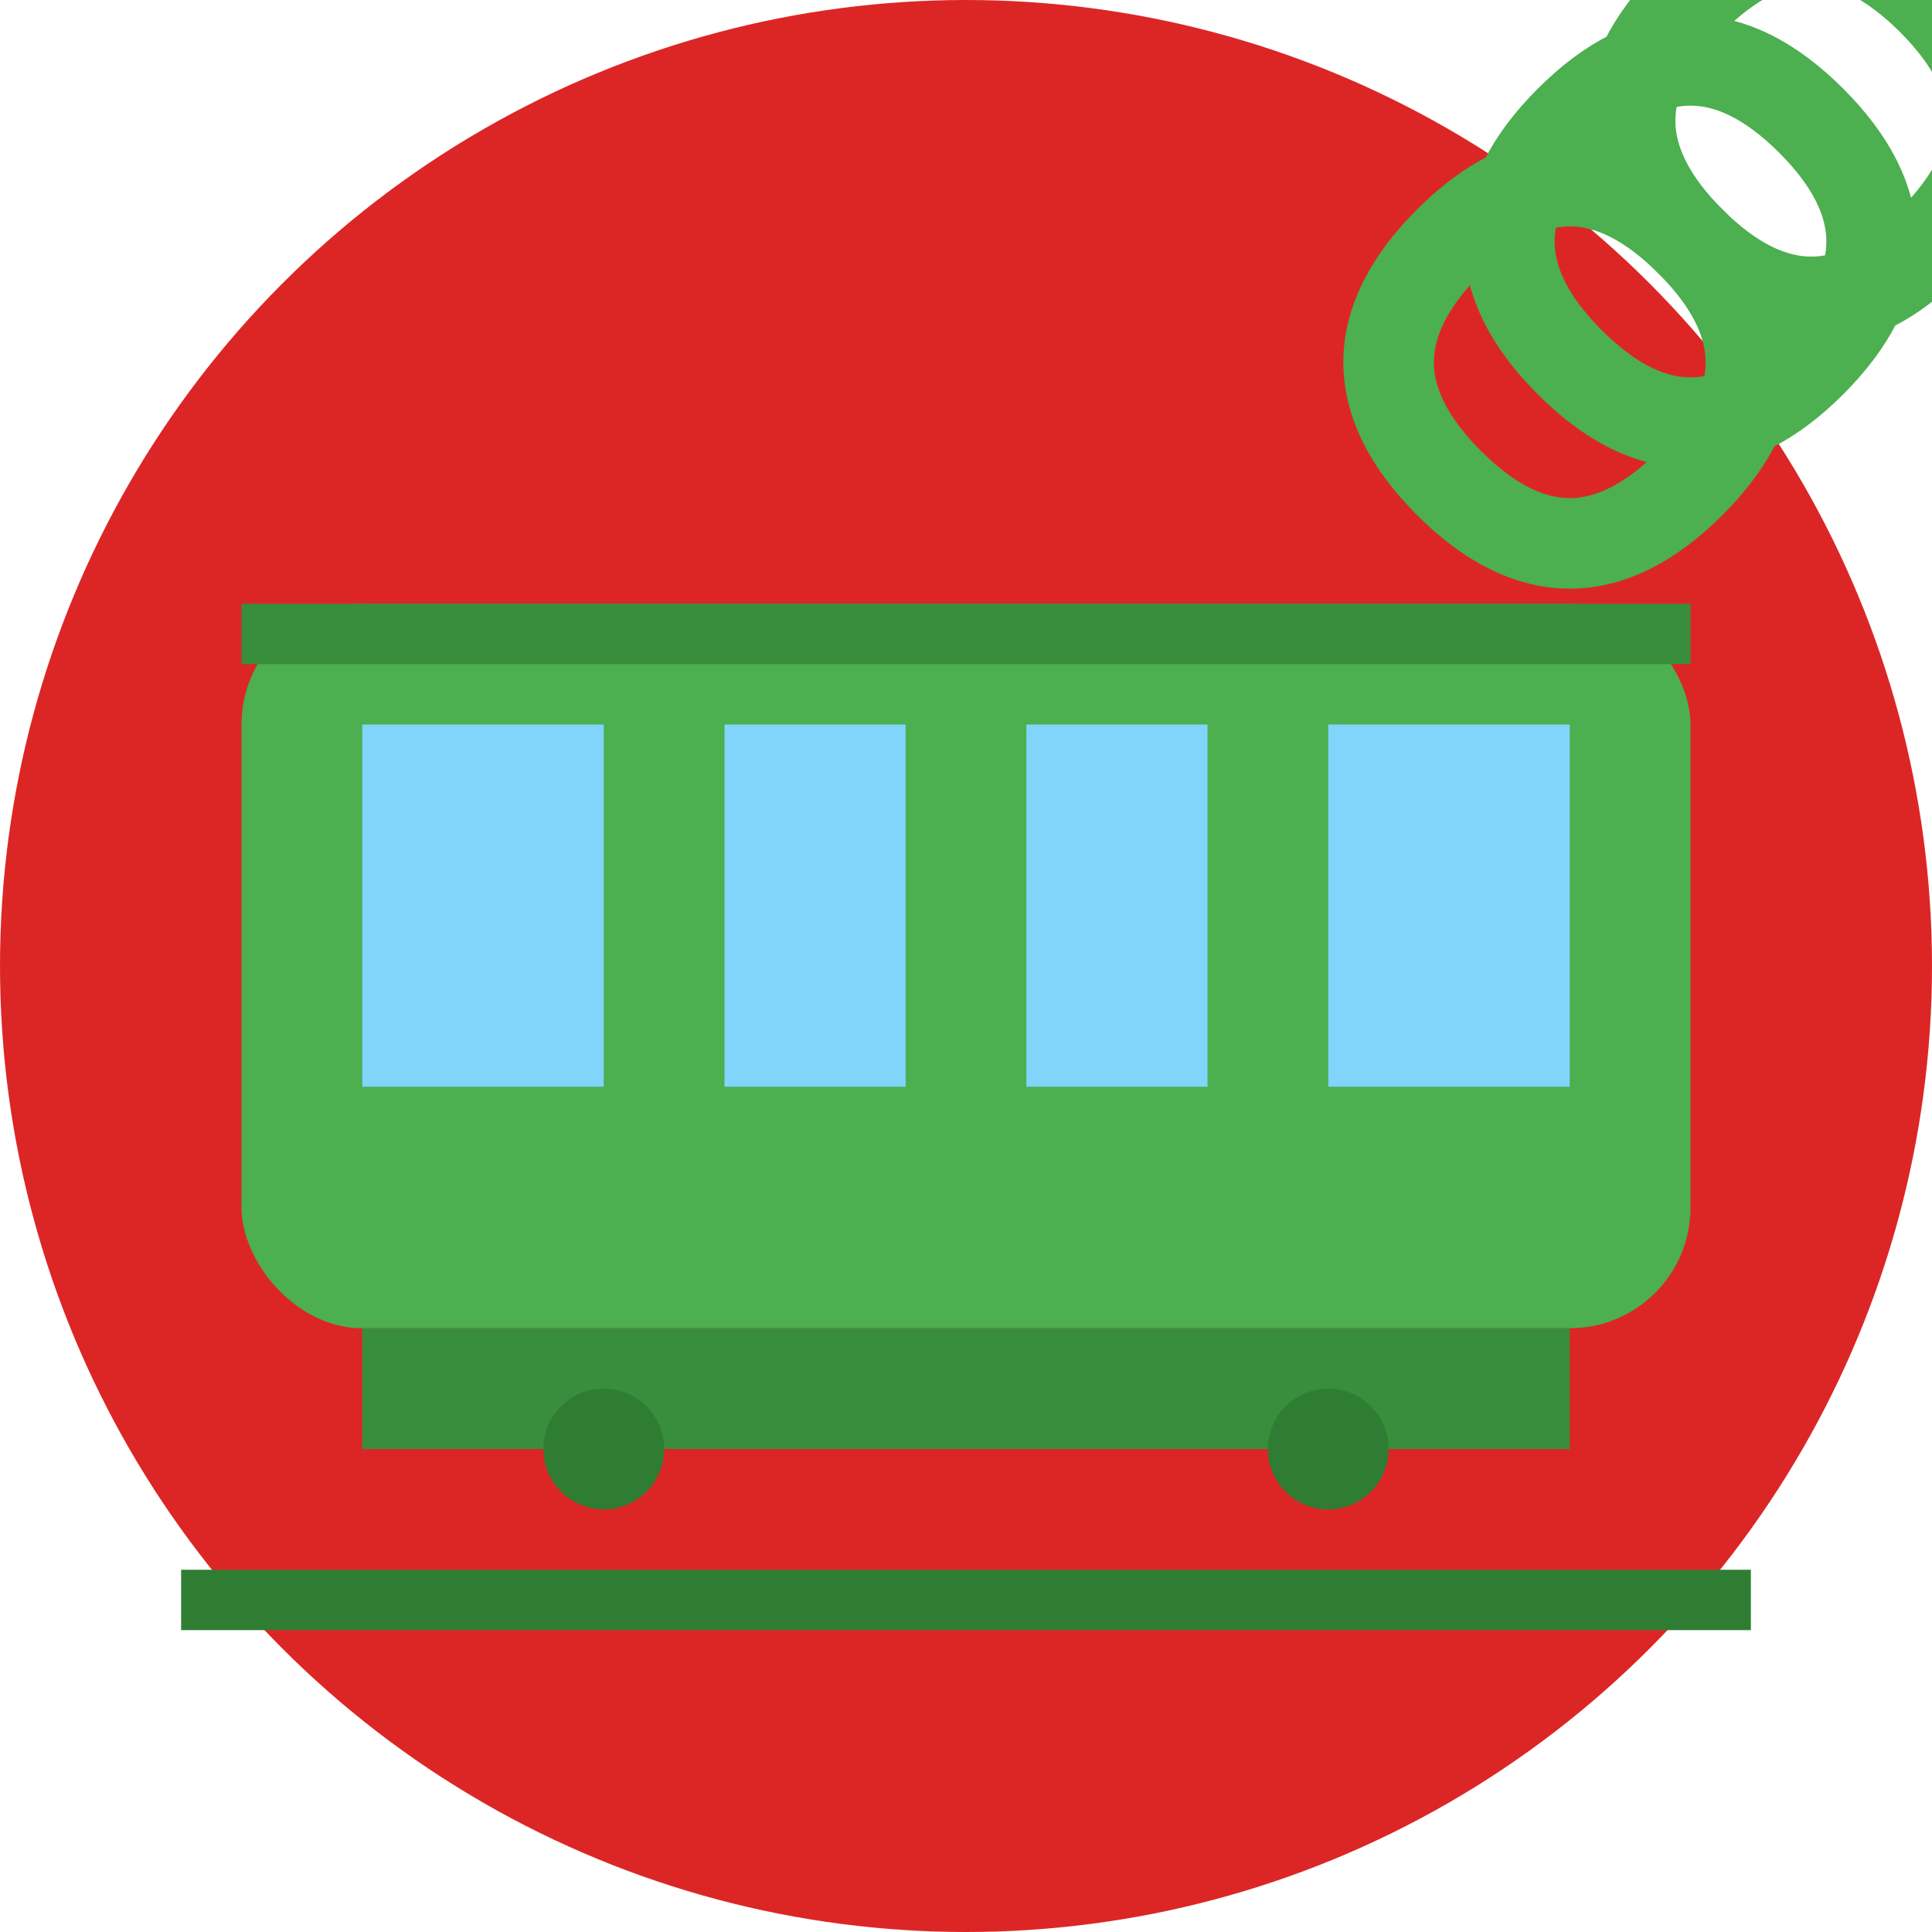 <svg width="32" height="32" viewBox="0 0 32 32" fill="none" xmlns="http://www.w3.org/2000/svg">
  <!-- 背景の円 -->
  <circle cx="16" cy="16" r="16" fill="#dc2626"/>
  
  <!-- 電車の本体（緑色） -->
  <rect x="4" y="10" width="24" height="12" rx="2" fill="#4CAF50"/>
  
  <!-- 電車の窓とドア（水色） -->
  <rect x="6" y="12" width="4" height="6" fill="#81D4FA"/>
  <rect x="12" y="12" width="3" height="6" fill="#81D4FA"/>
  <rect x="17" y="12" width="3" height="6" fill="#81D4FA"/>
  <rect x="22" y="12" width="4" height="6" fill="#81D4FA"/>
  
  <!-- 電車の屋根（濃い緑） -->
  <rect x="4" y="10" width="24" height="1" fill="#388E3C"/>
  
  <!-- 電車の下部分（濃い緑） -->
  <rect x="6" y="22" width="20" height="2" fill="#388E3C"/>
  
  <!-- 車輪（濃い緑） -->
  <circle cx="10" cy="24" r="1" fill="#2E7D32"/>
  <circle cx="22" cy="24" r="1" fill="#2E7D32"/>
  
  <!-- レール（濃い緑） -->
  <rect x="3" y="26" width="26" height="1" fill="#2E7D32"/>
  
  <!-- Wi-Fi信号（明るい緑） -->
  <path d="M24 4 Q26 2 28 4 Q30 6 28 8 Q26 10 24 8 Q22 6 24 4" stroke="#4CAF50" stroke-width="1.5" fill="none"/>
  <path d="M26 2 Q28 0 30 2 Q32 4 30 6 Q28 8 26 6 Q24 4 26 2" stroke="#4CAF50" stroke-width="1.5" fill="none"/>
  <path d="M28 0 Q30 -2 32 0 Q34 2 32 4 Q30 6 28 4 Q26 2 28 0" stroke="#4CAF50" stroke-width="1.5" fill="none"/>
</svg> 